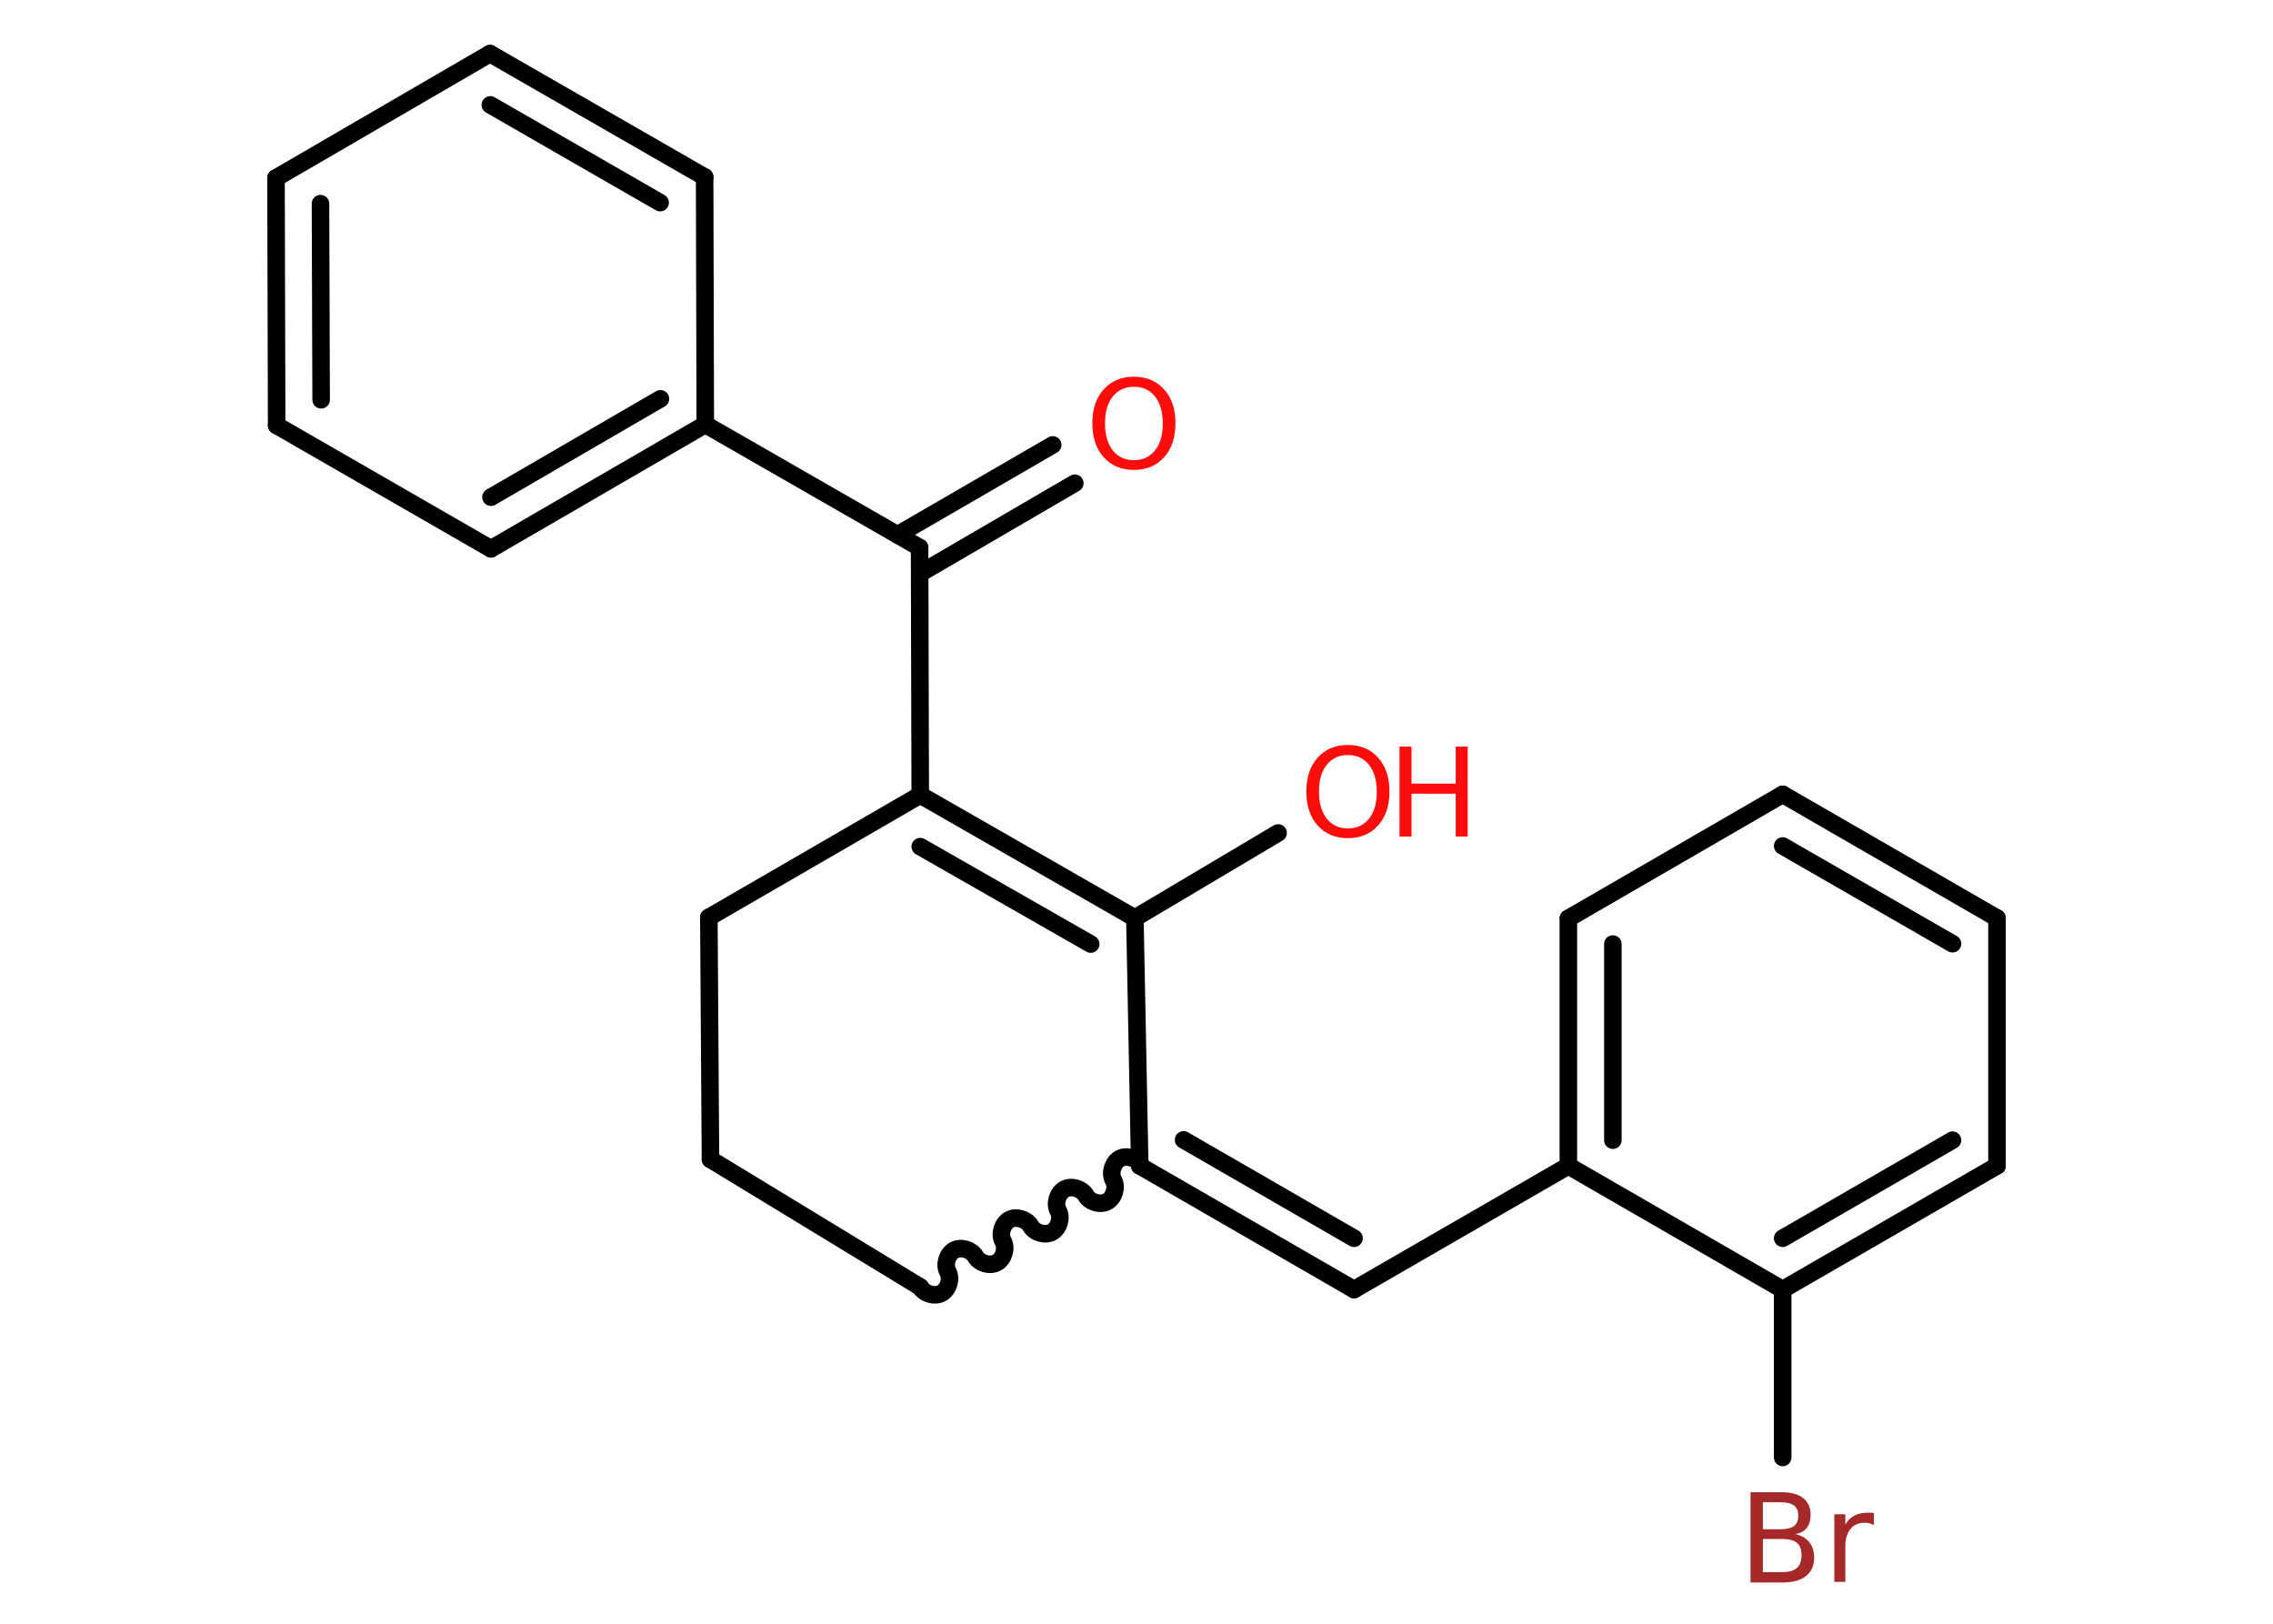<?xml version='1.0' encoding='UTF-8'?>
<!DOCTYPE svg PUBLIC "-//W3C//DTD SVG 1.1//EN" "http://www.w3.org/Graphics/SVG/1.1/DTD/svg11.dtd">
<svg version='1.2' xmlns='http://www.w3.org/2000/svg' xmlns:xlink='http://www.w3.org/1999/xlink' width='70.0mm' height='50.0mm' viewBox='0 0 70.0 50.0'>
  <desc>Generated by the Chemistry Development Kit (http://github.com/cdk)</desc>
  <g stroke-linecap='round' stroke-linejoin='round' stroke='#000000' stroke-width='.54' fill='#FF0D0D'>
    <rect x='.0' y='.0' width='70.0' height='50.0' fill='#FFFFFF' stroke='none'/>
    <g id='mol1' class='mol'>
      <g id='mol1bnd1' class='bond'>
        <line x1='33.1' y1='14.88' x2='28.33' y2='17.66'/>
        <line x1='32.42' y1='13.7' x2='27.64' y2='16.47'/>
      </g>
      <line id='mol1bnd2' class='bond' x1='28.32' y1='16.86' x2='28.34' y2='24.48'/>
      <g id='mol1bnd3' class='bond'>
        <line x1='34.95' y1='28.27' x2='28.34' y2='24.48'/>
        <line x1='33.59' y1='29.07' x2='28.34' y2='26.07'/>
      </g>
      <line id='mol1bnd4' class='bond' x1='34.95' y1='28.27' x2='39.36' y2='25.65'/>
      <line id='mol1bnd5' class='bond' x1='34.95' y1='28.27' x2='35.1' y2='35.9'/>
      <g id='mol1bnd6' class='bond'>
        <line x1='41.7' y1='39.71' x2='35.1' y2='35.9'/>
        <line x1='41.7' y1='38.13' x2='36.45' y2='35.1'/>
      </g>
      <line id='mol1bnd7' class='bond' x1='41.7' y1='39.71' x2='48.3' y2='35.9'/>
      <g id='mol1bnd8' class='bond'>
        <line x1='48.3' y1='28.28' x2='48.3' y2='35.9'/>
        <line x1='49.67' y1='29.07' x2='49.67' y2='35.11'/>
      </g>
      <line id='mol1bnd9' class='bond' x1='48.3' y1='28.28' x2='54.9' y2='24.46'/>
      <g id='mol1bnd10' class='bond'>
        <line x1='61.5' y1='28.27' x2='54.9' y2='24.46'/>
        <line x1='60.13' y1='29.06' x2='54.9' y2='26.05'/>
      </g>
      <line id='mol1bnd11' class='bond' x1='61.5' y1='28.27' x2='61.5' y2='35.9'/>
      <g id='mol1bnd12' class='bond'>
        <line x1='54.9' y1='39.71' x2='61.5' y2='35.9'/>
        <line x1='54.9' y1='38.13' x2='60.13' y2='35.11'/>
      </g>
      <line id='mol1bnd13' class='bond' x1='48.3' y1='35.9' x2='54.9' y2='39.71'/>
      <line id='mol1bnd14' class='bond' x1='54.9' y1='39.71' x2='54.9' y2='44.88'/>
      <path id='mol1bnd15' class='bond' d='M28.34 39.63c.12 .21 .44 .31 .66 .19c.21 -.12 .31 -.44 .19 -.66c-.12 -.21 -.02 -.54 .19 -.66c.21 -.12 .54 -.02 .66 .19c.12 .21 .44 .31 .66 .19c.21 -.12 .31 -.44 .19 -.66c-.12 -.21 -.02 -.54 .19 -.66c.21 -.12 .54 -.02 .66 .19c.12 .21 .44 .31 .66 .19c.21 -.12 .31 -.44 .19 -.66c-.12 -.21 -.02 -.54 .19 -.66c.21 -.12 .54 -.02 .66 .19c.12 .21 .44 .31 .66 .19c.21 -.12 .31 -.44 .19 -.66c-.12 -.21 -.02 -.54 .19 -.66c.21 -.12 .54 -.02 .66 .19' fill='none' stroke='#000000' stroke-width='.54'/>
      <line id='mol1bnd16' class='bond' x1='28.34' y1='39.63' x2='21.88' y2='35.7'/>
      <line id='mol1bnd17' class='bond' x1='21.88' y1='35.7' x2='21.83' y2='28.25'/>
      <line id='mol1bnd18' class='bond' x1='28.34' y1='24.48' x2='21.83' y2='28.25'/>
      <line id='mol1bnd19' class='bond' x1='28.32' y1='16.86' x2='21.72' y2='13.07'/>
      <g id='mol1bnd20' class='bond'>
        <line x1='15.12' y1='16.9' x2='21.72' y2='13.07'/>
        <line x1='15.12' y1='15.31' x2='20.34' y2='12.28'/>
      </g>
      <line id='mol1bnd21' class='bond' x1='15.12' y1='16.9' x2='8.52' y2='13.1'/>
      <g id='mol1bnd22' class='bond'>
        <line x1='8.5' y1='5.48' x2='8.52' y2='13.1'/>
        <line x1='9.87' y1='6.27' x2='9.89' y2='12.31'/>
      </g>
      <line id='mol1bnd23' class='bond' x1='8.5' y1='5.48' x2='15.09' y2='1.65'/>
      <g id='mol1bnd24' class='bond'>
        <line x1='21.7' y1='5.45' x2='15.09' y2='1.65'/>
        <line x1='20.33' y1='6.24' x2='15.1' y2='3.23'/>
      </g>
      <line id='mol1bnd25' class='bond' x1='21.72' y1='13.07' x2='21.7' y2='5.45'/>
      <path id='mol1atm1' class='atom' d='M34.92 11.91q-.41 .0 -.65 .3q-.24 .3 -.24 .83q.0 .52 .24 .83q.24 .3 .65 .3q.41 .0 .65 -.3q.24 -.3 .24 -.83q.0 -.52 -.24 -.83q-.24 -.3 -.65 -.3zM34.92 11.6q.58 .0 .93 .39q.35 .39 .35 1.04q.0 .66 -.35 1.05q-.35 .39 -.93 .39q-.58 .0 -.93 -.39q-.35 -.39 -.35 -1.05q.0 -.65 .35 -1.04q.35 -.39 .93 -.39z' stroke='none'/>
      <g id='mol1atm5' class='atom'>
        <path d='M41.51 23.25q-.41 .0 -.65 .3q-.24 .3 -.24 .83q.0 .52 .24 .83q.24 .3 .65 .3q.41 .0 .65 -.3q.24 -.3 .24 -.83q.0 -.52 -.24 -.83q-.24 -.3 -.65 -.3zM41.51 22.94q.58 .0 .93 .39q.35 .39 .35 1.04q.0 .66 -.35 1.05q-.35 .39 -.93 .39q-.58 .0 -.93 -.39q-.35 -.39 -.35 -1.05q.0 -.65 .35 -1.04q.35 -.39 .93 -.39z' stroke='none'/>
        <path d='M43.1 22.99h.37v1.14h1.36v-1.14h.37v2.77h-.37v-1.32h-1.36v1.32h-.37v-2.77z' stroke='none'/>
      </g>
      <path id='mol1atm14' class='atom' d='M54.29 47.39v1.02h.6q.31 .0 .45 -.13q.14 -.13 .14 -.39q.0 -.26 -.14 -.38q-.14 -.12 -.45 -.12h-.6zM54.29 46.26v.83h.55q.27 .0 .41 -.1q.13 -.1 .13 -.32q.0 -.21 -.13 -.31q-.13 -.1 -.41 -.1h-.55zM53.92 45.95h.95q.43 .0 .66 .18q.23 .18 .23 .51q.0 .26 -.12 .41q-.12 .15 -.35 .19q.28 .06 .43 .25q.15 .19 .15 .47q.0 .37 -.25 .57q-.25 .2 -.72 .2h-.99v-2.77zM57.71 46.96q-.06 -.03 -.13 -.05q-.07 -.02 -.15 -.02q-.29 .0 -.44 .19q-.16 .19 -.16 .54v1.09h-.34v-2.08h.34v.32q.1 -.19 .28 -.28q.17 -.09 .42 -.09q.04 .0 .08 .0q.04 .0 .1 .01v.35z' stroke='none' fill='#A62929'/>
    </g>
  </g>
</svg>
